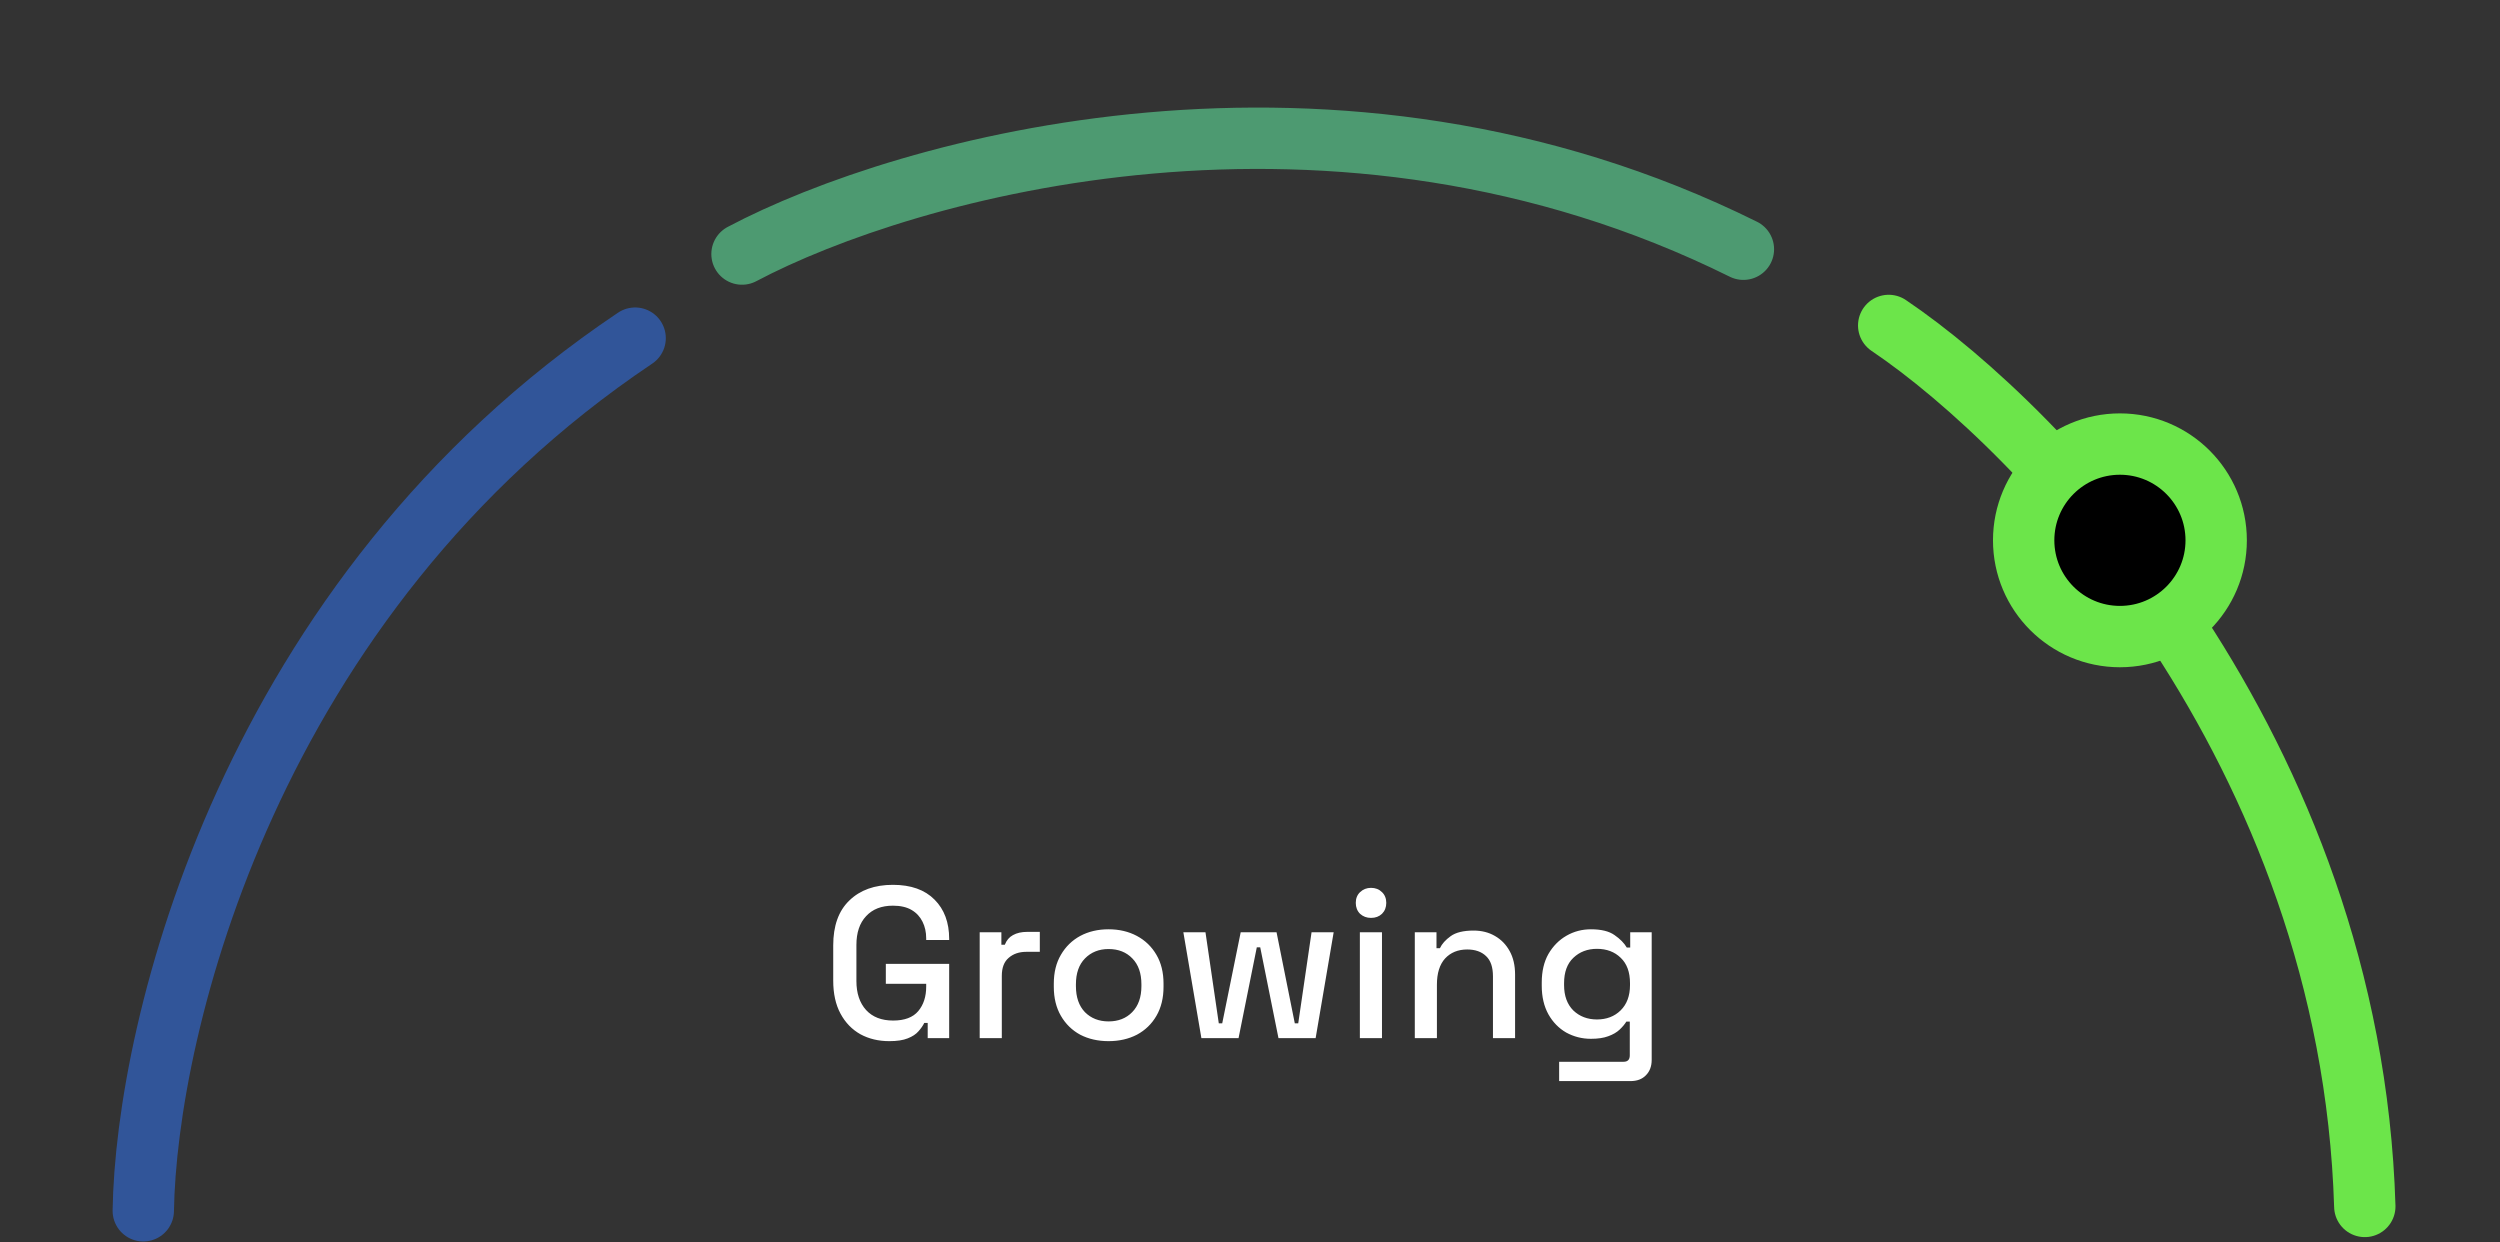<svg width="163" height="81" viewBox="0 0 163 81" fill="none" xmlns="http://www.w3.org/2000/svg">
<rect x="0" y="0" width="163" height="81" fill="#333333" stroke="none"/>
<path d="M9.342 78.944C9.53 67.022 16.206 38.953 41.411 22.047" stroke="#315599" stroke-width="4" stroke-linecap="round"/>
<path d="M48.379 16.564C59.005 10.937 86.94 2.996 113.67 16.25" stroke="#4D9A71" stroke-width="4" stroke-linecap="round"/>
<path d="M123.143 21.219C133.114 27.941 153.281 48.839 154.185 78.66" stroke="#6CE54A" stroke-width="4" stroke-linecap="round"/>
<path d="M144.495 35.229C144.495 38.695 141.685 41.505 138.219 41.505C134.753 41.505 131.943 38.695 131.943 35.229C131.943 31.763 134.753 28.953 138.219 28.953C141.685 28.953 144.495 31.763 144.495 35.229Z" fill="black" stroke="#6CE54A" stroke-width="4"/>
<path d="M57.98 67.883C57.28 67.883 56.654 67.734 56.104 67.436C55.553 67.127 55.119 66.68 54.802 66.091C54.484 65.504 54.326 64.785 54.326 63.935V61.639C54.326 60.361 54.676 59.386 55.376 58.714C56.076 58.032 57.023 57.691 58.218 57.691C59.394 57.691 60.299 58.014 60.934 58.657C61.569 59.292 61.886 60.146 61.886 61.219V61.289H60.388V61.178C60.388 60.776 60.309 60.417 60.15 60.099C59.991 59.773 59.753 59.516 59.436 59.33C59.118 59.143 58.712 59.05 58.218 59.05C57.471 59.05 56.888 59.278 56.468 59.736C56.048 60.184 55.838 60.809 55.838 61.611V63.964C55.838 64.757 56.048 65.387 56.468 65.853C56.888 66.311 57.476 66.54 58.232 66.54C58.978 66.54 59.525 66.334 59.87 65.924C60.215 65.513 60.388 64.981 60.388 64.328V64.145H57.756V62.843H61.886V67.688H60.486V66.694H60.262C60.178 66.871 60.052 67.053 59.884 67.24C59.725 67.426 59.492 67.58 59.184 67.701C58.885 67.823 58.484 67.883 57.98 67.883ZM63.876 67.688V60.785H65.29V61.597H65.514C65.626 61.308 65.803 61.098 66.046 60.968C66.298 60.828 66.606 60.758 66.97 60.758H67.796V62.059H66.914C66.447 62.059 66.064 62.19 65.766 62.452C65.467 62.703 65.318 63.096 65.318 63.627V67.688H63.876ZM72.278 67.883C71.587 67.883 70.971 67.743 70.43 67.463C69.898 67.174 69.478 66.763 69.17 66.231C68.862 65.7 68.708 65.07 68.708 64.341V64.132C68.708 63.404 68.862 62.778 69.17 62.255C69.478 61.724 69.898 61.313 70.43 61.023C70.971 60.734 71.587 60.59 72.278 60.59C72.968 60.59 73.584 60.734 74.126 61.023C74.667 61.313 75.092 61.724 75.4 62.255C75.708 62.778 75.862 63.404 75.862 64.132V64.341C75.862 65.07 75.708 65.7 75.4 66.231C75.092 66.763 74.667 67.174 74.126 67.463C73.584 67.743 72.968 67.883 72.278 67.883ZM72.278 66.596C72.912 66.596 73.426 66.395 73.818 65.993C74.219 65.583 74.42 65.018 74.42 64.299V64.174C74.42 63.455 74.224 62.895 73.832 62.493C73.44 62.083 72.922 61.877 72.278 61.877C71.652 61.877 71.139 62.083 70.738 62.493C70.346 62.895 70.15 63.455 70.15 64.174V64.299C70.15 65.018 70.346 65.583 70.738 65.993C71.139 66.395 71.652 66.596 72.278 66.596ZM78.331 67.688L77.155 60.785H78.597L79.465 66.722H79.689L80.893 60.785H83.231L84.421 66.722H84.645L85.513 60.785H86.955L85.779 67.688H83.357L82.167 61.766H81.943L80.753 67.688H78.331ZM88.663 67.688V60.785H90.105V67.688H88.663ZM89.391 59.847C89.111 59.847 88.873 59.759 88.677 59.581C88.49 59.395 88.397 59.157 88.397 58.867C88.397 58.578 88.49 58.345 88.677 58.167C88.873 57.981 89.111 57.888 89.391 57.888C89.68 57.888 89.918 57.981 90.105 58.167C90.291 58.345 90.385 58.578 90.385 58.867C90.385 59.157 90.291 59.395 90.105 59.581C89.918 59.759 89.68 59.847 89.391 59.847ZM92.245 67.688V60.785H93.659V61.822H93.883C94.013 61.541 94.247 61.28 94.583 61.038C94.919 60.795 95.418 60.673 96.081 60.673C96.603 60.673 97.066 60.79 97.467 61.023C97.877 61.257 98.2 61.588 98.433 62.017C98.666 62.438 98.783 62.946 98.783 63.544V67.688H97.341V63.656C97.341 63.058 97.192 62.62 96.893 62.34C96.594 62.05 96.183 61.906 95.661 61.906C95.064 61.906 94.583 62.102 94.219 62.493C93.864 62.886 93.687 63.455 93.687 64.201V67.688H92.245ZM100.522 64.272V64.061C100.522 63.334 100.667 62.713 100.956 62.2C101.255 61.686 101.647 61.289 102.132 61.01C102.617 60.73 103.149 60.59 103.728 60.59C104.4 60.59 104.913 60.715 105.268 60.968C105.632 61.219 105.898 61.49 106.066 61.779H106.29V60.785H107.69V69.102C107.69 69.522 107.564 69.858 107.312 70.109C107.069 70.362 106.733 70.487 106.304 70.487H101.656V69.228H105.856C106.127 69.228 106.262 69.088 106.262 68.808V66.609H106.038C105.935 66.778 105.791 66.95 105.604 67.127C105.417 67.305 105.17 67.45 104.862 67.561C104.563 67.674 104.185 67.73 103.728 67.73C103.149 67.73 102.613 67.594 102.118 67.323C101.633 67.043 101.245 66.647 100.956 66.133C100.667 65.611 100.522 64.99 100.522 64.272ZM104.12 66.469C104.745 66.469 105.259 66.273 105.66 65.882C106.071 65.48 106.276 64.93 106.276 64.23V64.103C106.276 63.385 106.075 62.834 105.674 62.452C105.273 62.059 104.755 61.864 104.12 61.864C103.504 61.864 102.991 62.059 102.58 62.452C102.179 62.834 101.978 63.385 101.978 64.103V64.23C101.978 64.93 102.179 65.48 102.58 65.882C102.991 66.273 103.504 66.469 104.12 66.469Z" fill="white"/>
</svg>
